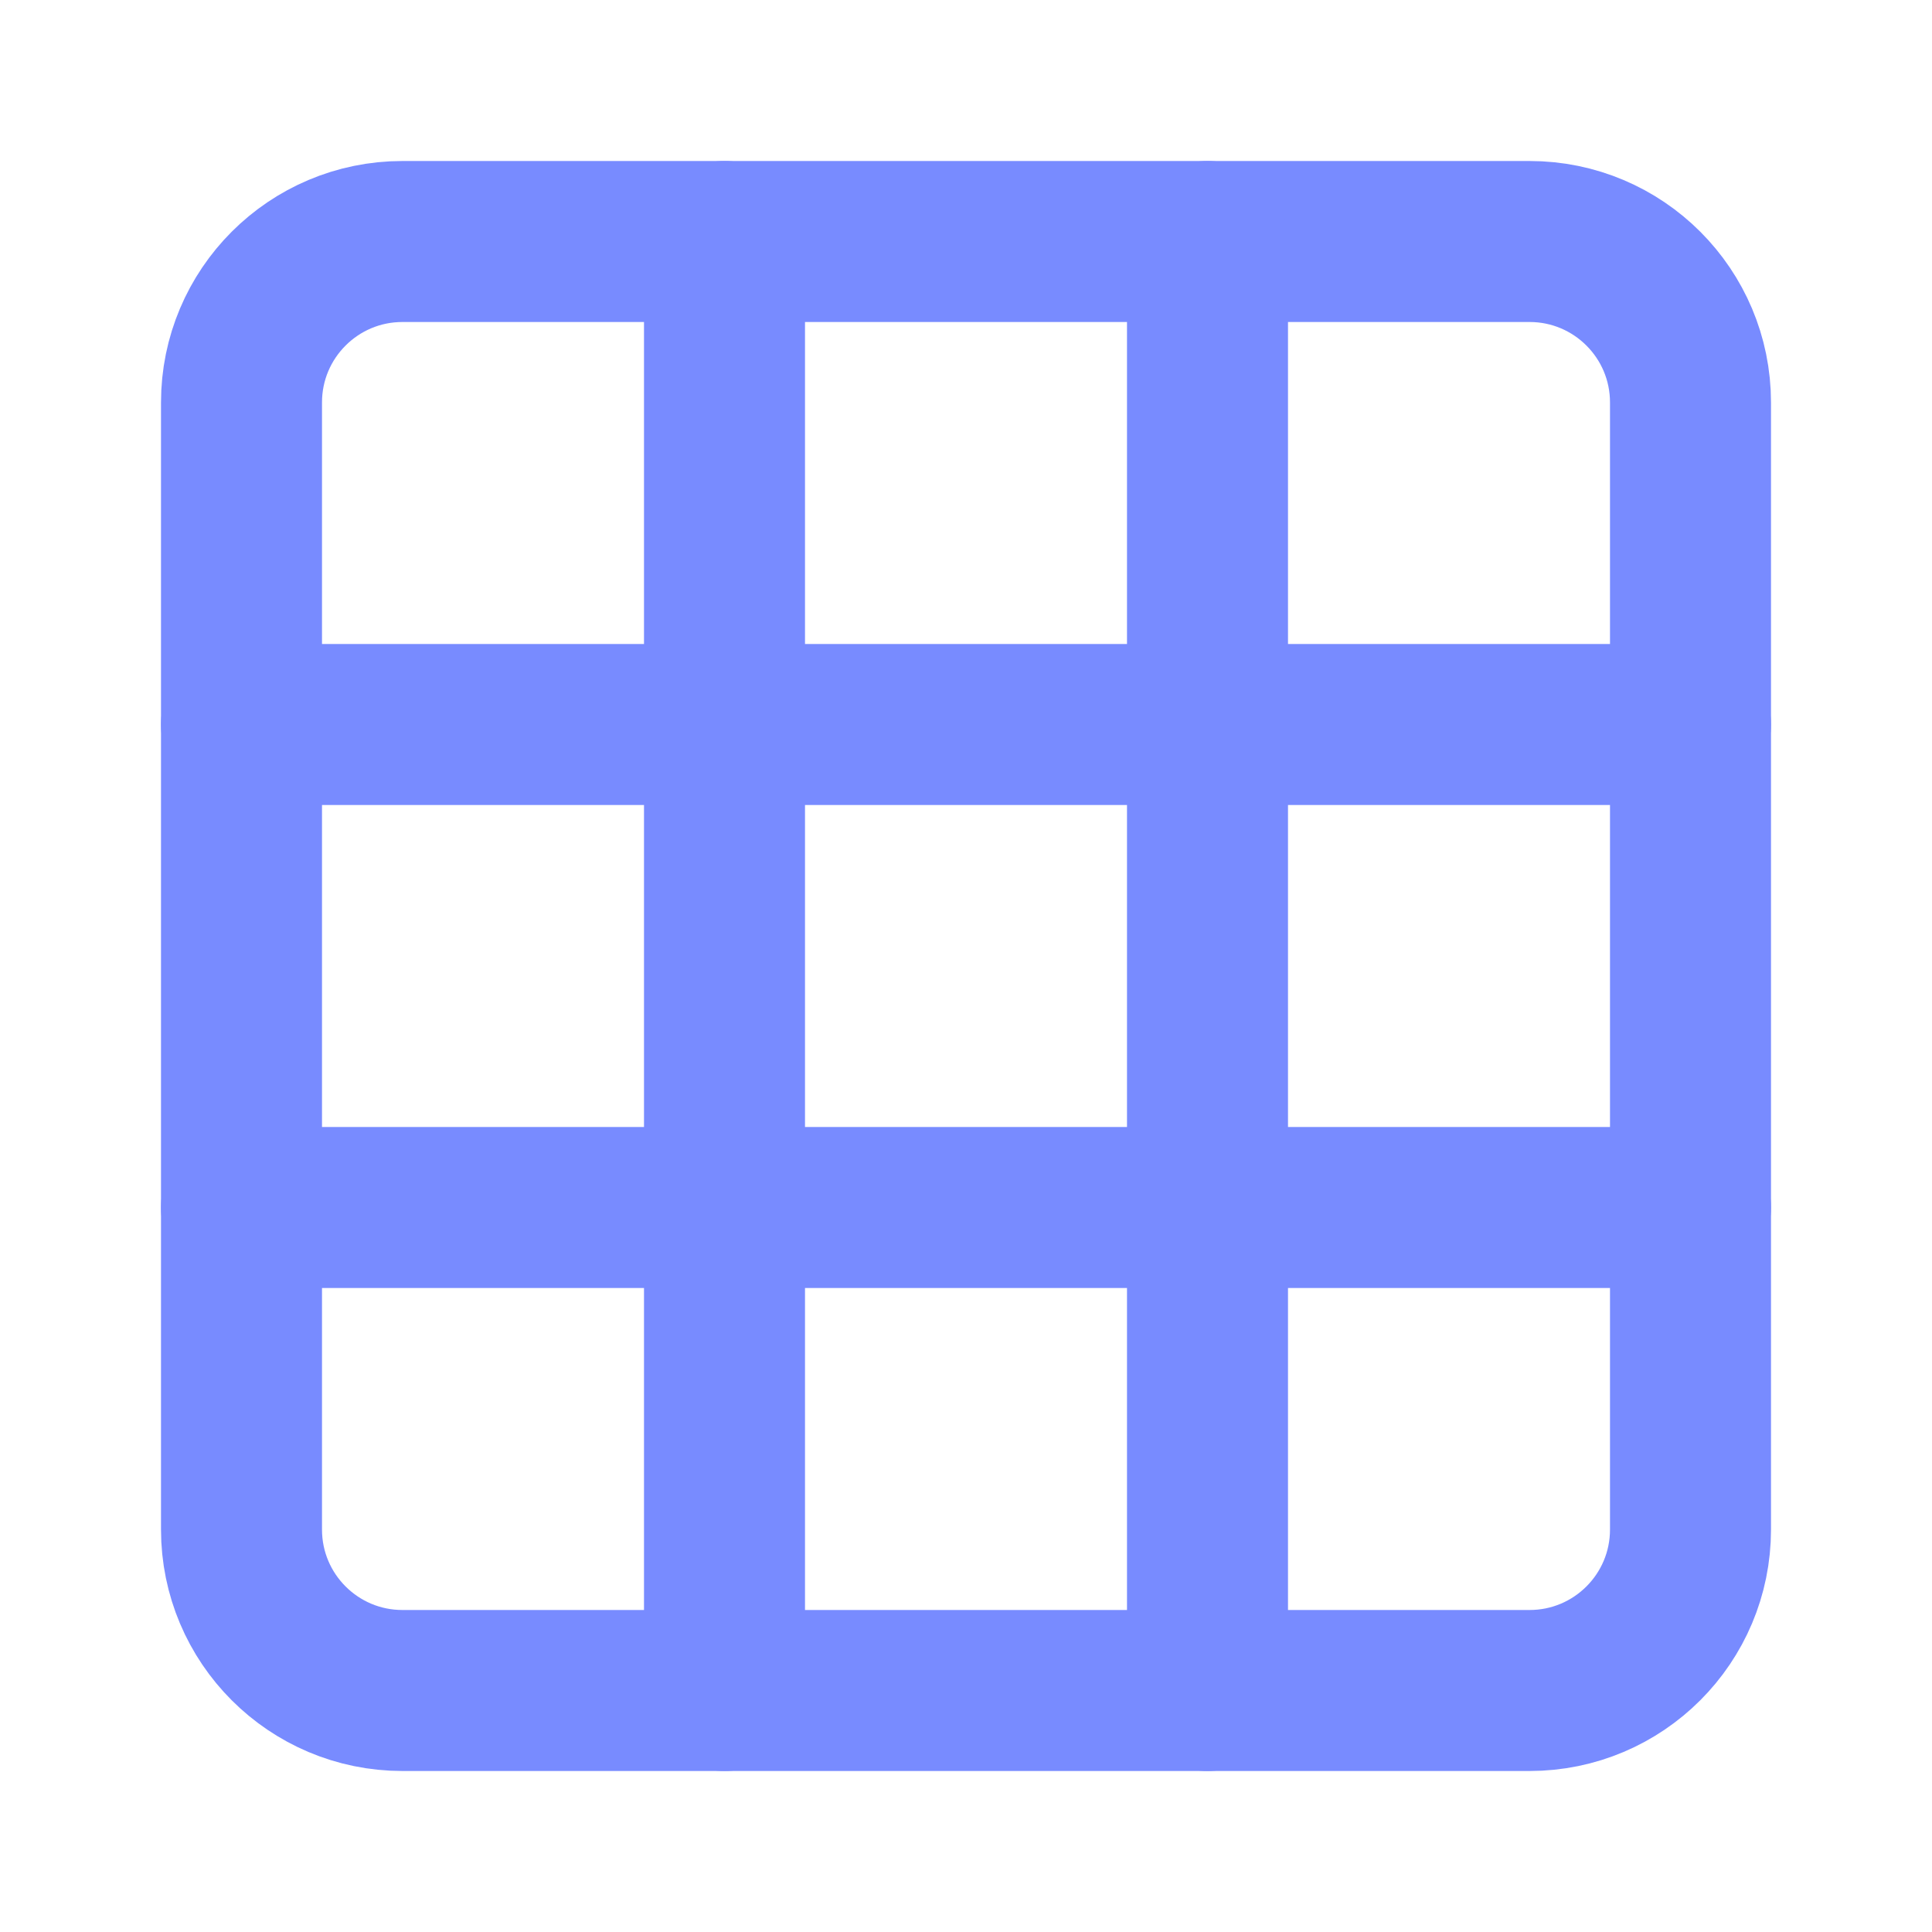 <svg width="24" height="24" viewBox="0 0 24 24" fill="none" xmlns="http://www.w3.org/2000/svg">
  <path d="M19 3H5C3.895 3 3 3.895 3 5V19C3 20.105 3.895 21 5 21H19C20.105 21 21 20.105 21 19V5C21 3.895 20.105 3 19 3Z" stroke="#788BFF" stroke-width="2" stroke-linecap="round" stroke-linejoin="round"/>
  <path d="M9 9H15V15H9V9Z" stroke="#788BFF" stroke-width="2" stroke-linecap="round" stroke-linejoin="round"/>
  <path d="M9 3V9" stroke="#788BFF" stroke-width="2" stroke-linecap="round" stroke-linejoin="round"/>
  <path d="M15 3V9" stroke="#788BFF" stroke-width="2" stroke-linecap="round" stroke-linejoin="round"/>
  <path d="M9 15V21" stroke="#788BFF" stroke-width="2" stroke-linecap="round" stroke-linejoin="round"/>
  <path d="M15 15V21" stroke="#788BFF" stroke-width="2" stroke-linecap="round" stroke-linejoin="round"/>
  <path d="M3 9H9" stroke="#788BFF" stroke-width="2" stroke-linecap="round" stroke-linejoin="round"/>
  <path d="M3 15H9" stroke="#788BFF" stroke-width="2" stroke-linecap="round" stroke-linejoin="round"/>
  <path d="M15 9H21" stroke="#788BFF" stroke-width="2" stroke-linecap="round" stroke-linejoin="round"/>
  <path d="M15 15H21" stroke="#788BFF" stroke-width="2" stroke-linecap="round" stroke-linejoin="round"/>
</svg>
